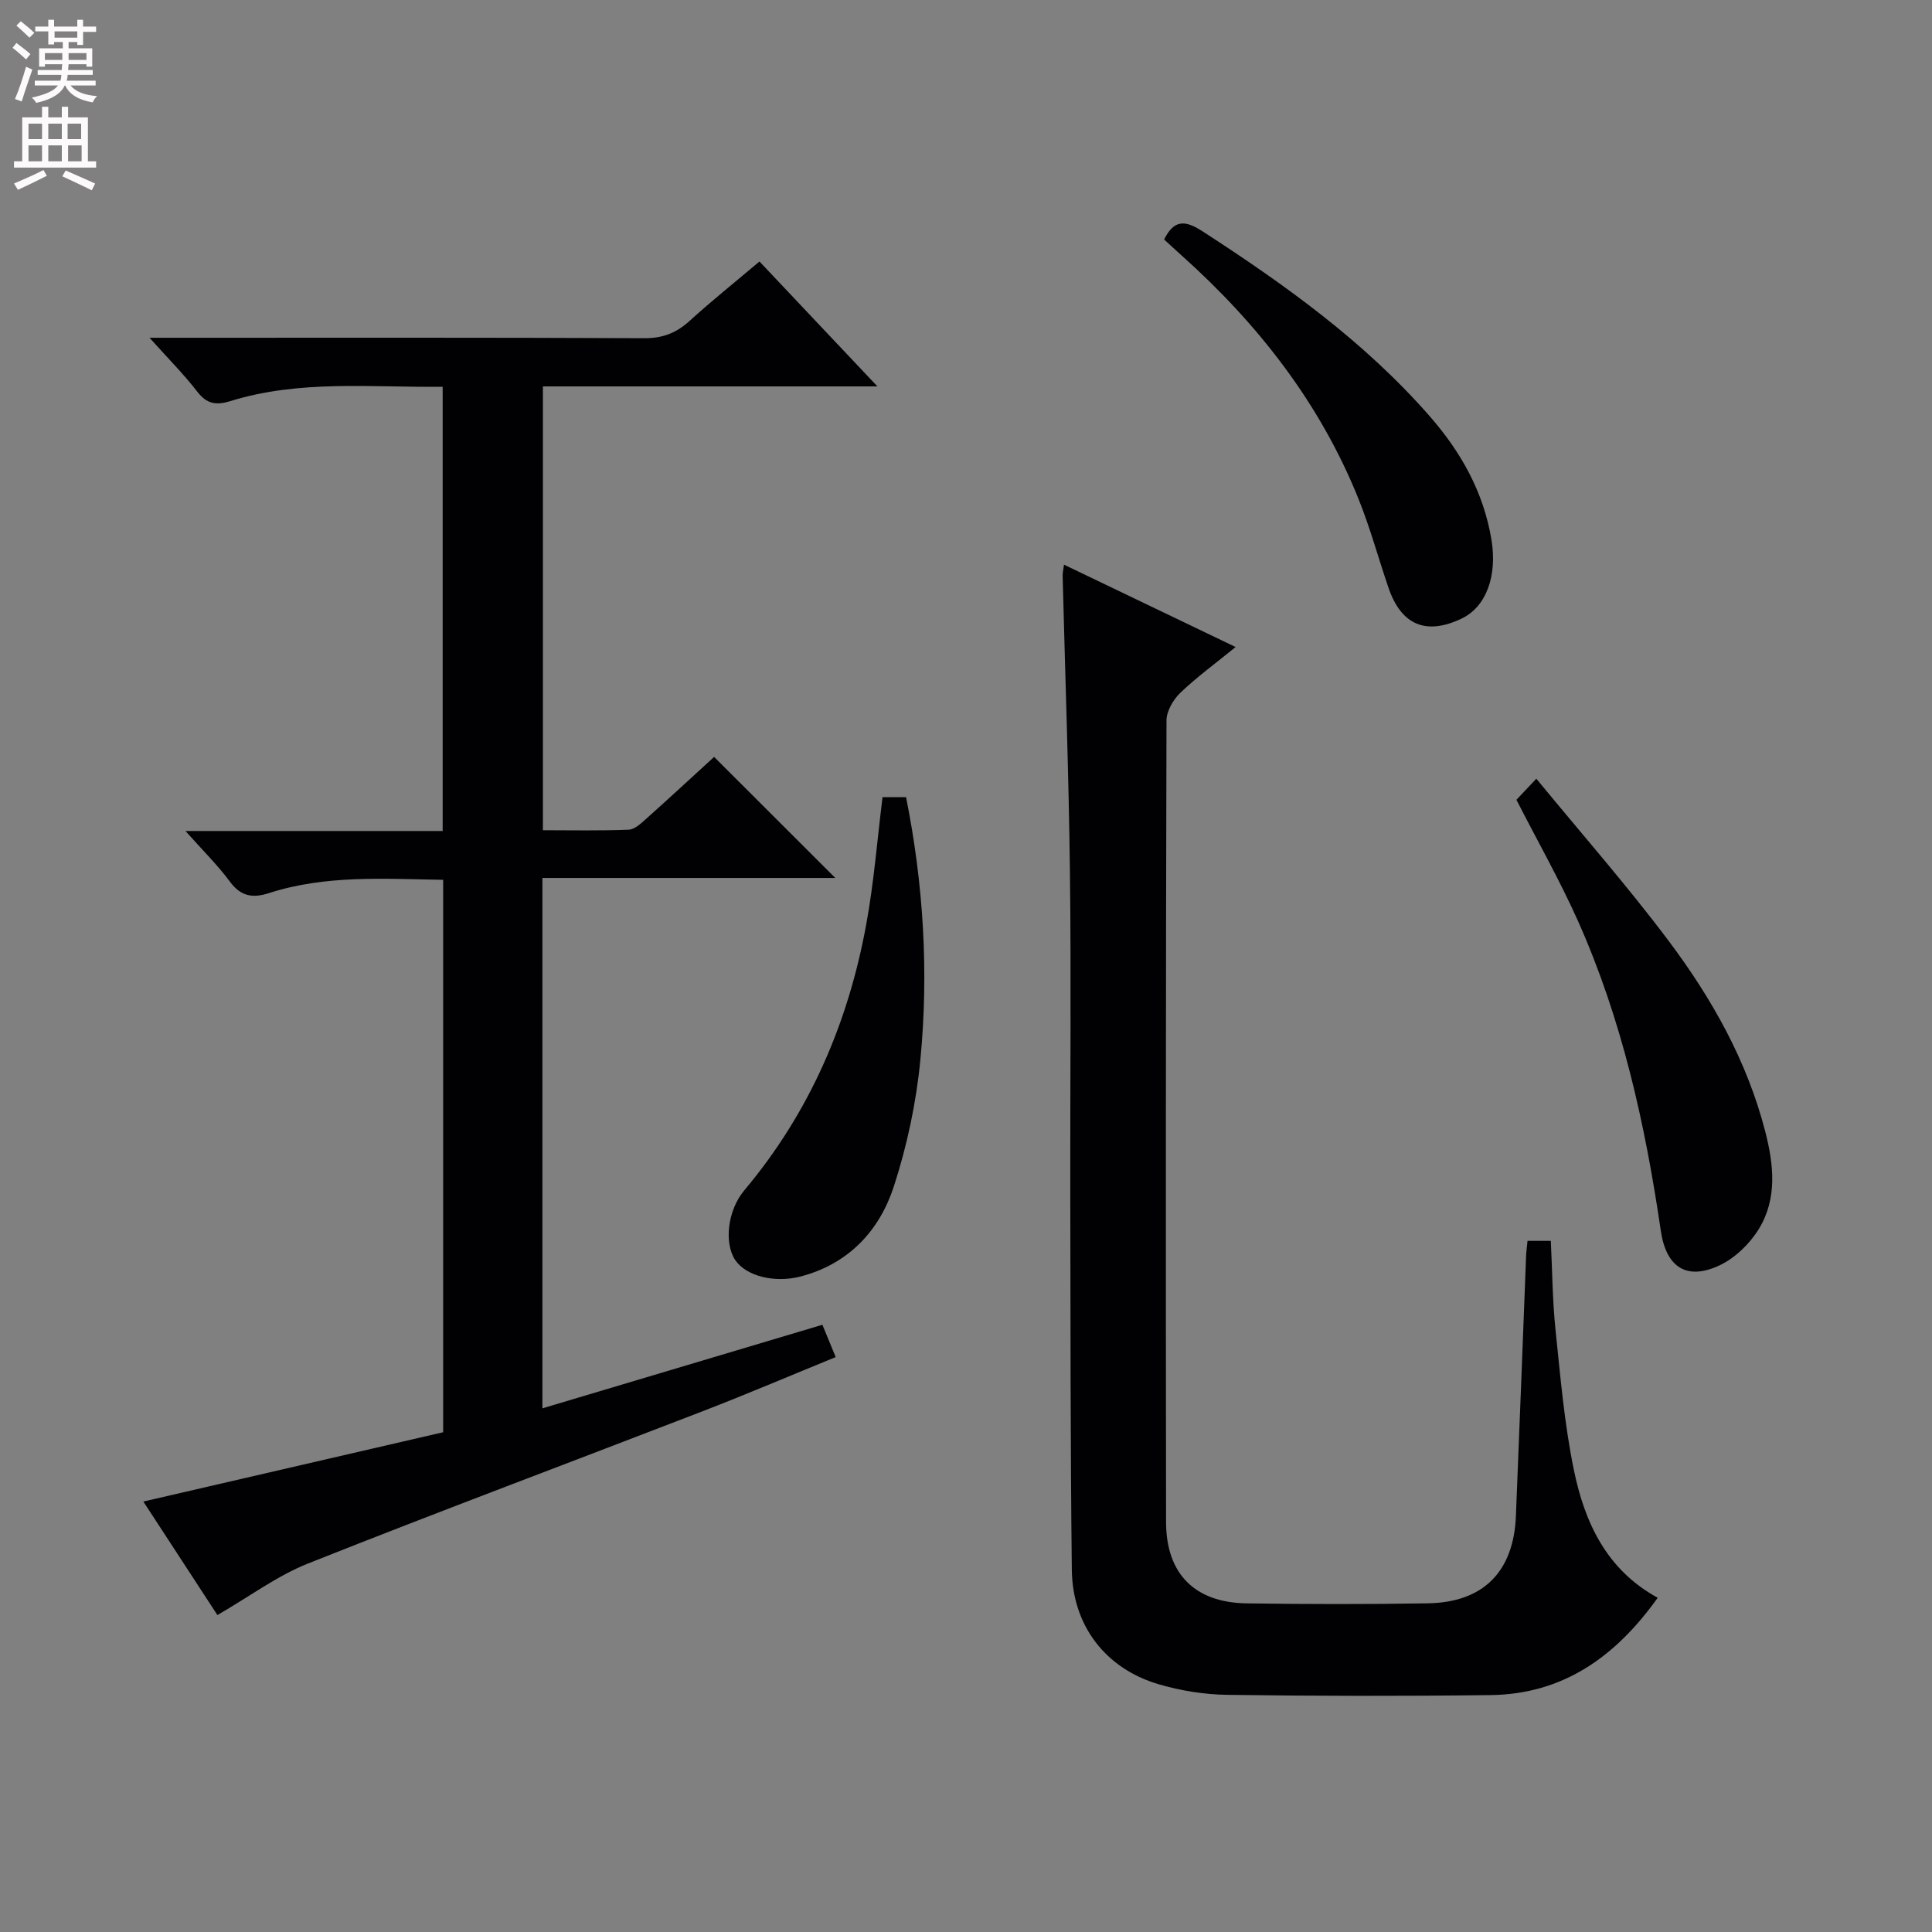 <svg enable-background="new 0 0 400 400" viewBox="0 0 400 400" xmlns="http://www.w3.org/2000/svg"><rect x="0" y="0" width="400" height="400" fill="#808080" stroke="none"/><g fill="#010103"><path d="m181.66 80c-23.87 0-46.36 0-69.26 0v91.89c5.88 0 11.83.13 17.75-.11 1.26-.05 2.59-1.32 3.66-2.28 4.83-4.31 9.57-8.71 14.04-12.79 8.43 8.42 16.64 16.62 25.09 25.06-20.02 0-40.18 0-60.64 0v109.81c19.36-5.78 38.48-11.49 57.97-17.3.87 2.1 1.67 4.06 2.75 6.69-9.13 3.73-18.21 7.6-27.41 11.16-27.27 10.54-54.66 20.77-81.82 31.57-6.41 2.55-12.13 6.84-18.78 10.68-5.04-7.72-10.15-15.56-15.33-23.5 20.98-4.85 41.55-9.61 62.07-14.35 0-38.58 0-76.2 0-114.37-12.22-.2-24.3-1.05-36.07 2.75-3.34 1.08-5.81.7-8.07-2.36-2.54-3.44-5.62-6.46-9.21-10.5h53.25c0-30.87 0-61.12 0-91.97-14.78.16-29.57-1.5-43.98 2.97-2.91.9-4.85.6-6.81-1.94-2.8-3.62-6.05-6.88-9.9-11.18h6.46c32 0 64-.06 95.99.09 3.79.02 6.61-1.08 9.35-3.57 4.54-4.13 9.34-7.97 14.48-12.31 7.98 8.45 15.78 16.71 24.42 25.86z"/><path d="m316.26 256.91h4.82c.31 6.22.34 12.34.97 18.4 1.01 9.72 1.84 19.52 3.81 29.07 2.22 10.75 6.68 20.58 17.35 26.42-8.74 12.25-19.61 19.97-34.63 20.15-18.16.23-36.32.2-54.48-.05-4.75-.07-9.64-.85-14.2-2.19-11-3.23-17.86-12.14-17.99-23.68-.3-26.15-.27-52.31-.32-78.46-.04-21.99.2-43.99-.07-65.97-.25-20.46-1-40.91-1.51-61.36-.02-.62.14-1.24.28-2.33 11.77 5.65 23.25 11.16 35.53 17.05-4.22 3.44-8.06 6.23-11.46 9.49-1.47 1.41-2.84 3.78-2.85 5.72-.15 55.31-.16 110.62-.09 165.94.01 10.75 5.95 16.7 16.72 16.85 12.49.18 24.99.2 37.48-.01 11.49-.19 17.75-6.54 18.23-18.04.75-18.11 1.42-36.22 2.13-54.32.06-.83.18-1.63.28-2.68z"/><path d="m313.96 165.59c.97-1.03 2.1-2.23 4.12-4.37 9.33 11.36 18.85 22.18 27.47 33.68 8.89 11.86 16.15 24.75 19.91 39.31 1.78 6.89 2.55 13.93-1.31 20.23-1.87 3.06-4.9 6-8.1 7.52-6.83 3.23-11.09.43-12.2-7.15-3.23-22.06-8.03-43.73-17.17-64.18-3.78-8.45-8.38-16.54-12.72-25.04z"/><path d="m182.72 165.05h4.87c3.61 18 4.72 36.18 2.96 54.38-.85 8.84-2.74 17.74-5.48 26.18-2.99 9.19-9.33 16-19.17 18.64-5.5 1.47-11.42-.04-13.67-3.36-2.3-3.39-1.7-10.2 1.9-14.48 13.48-16.06 21.49-34.62 25.22-55.06 1.58-8.6 2.26-17.36 3.37-26.3z"/><path d="m241.02 49.58c2.06-4.12 4.31-4.05 7.95-1.69 17.09 11.07 33.55 22.85 47.06 38.31 6.48 7.42 11.1 15.66 12.75 25.48 1.26 7.52-1.06 13.95-6.17 16.39-7.36 3.51-12.5 1.36-15.15-6.41-2.09-6.12-3.79-12.39-6.2-18.38-7.98-19.83-20.8-36.23-36.63-50.4-1.24-1.1-2.44-2.23-3.61-3.3z"/></g><path d="m2.6 9.9.8-1c.9.7 1.9 1.4 2.9 2.3l-.9 1.1c-1.1-1-2-1.8-2.8-2.4zm.5 10.6c.9-2.1 1.6-4.3 2.3-6.7.4.2.8.4 1.3.6-.7 2.1-1.5 4.3-2.2 6.6zm.3-15.2.9-.9c1 .8 2 1.6 2.8 2.4l-1 1c-.9-.9-1.8-1.7-2.7-2.5zm12.6-1.2h1.2v1.4h2.7v1.1h-2.7v2.7h-1.2v-.6h-1.8v1.3h4.9v3.8h-1.2v-.5h-3.7c0 .4-.1.9-.1 1.2h5.1v1h-5.2c0 .5-.1.9-.2 1.2h6v1h-5.2c1.1 1.3 2.9 2 5.5 2.2-.4.4-.7.8-.9 1.3-2.9-.5-4.8-1.6-5.7-3.5h-.1c-.8 1.7-2.7 2.9-5.9 3.6-.2-.4-.6-.8-.9-1.1 2.8-.6 4.6-1.4 5.4-2.5h-4.8v-1h5.3c.1-.3.2-.7.2-1.2h-4.9v-1h5c0-.4 0-.8.1-1.2h-3.6v.5h-1.2v-3.8h4.9v-1.3h-1.8v.5h-1.2v-2.7h-2.7v-1h2.7v-1.4h1.2v1.4h4.8zm-6.7 8.3h3.6c0-.4 0-.9 0-1.4h-3.6zm1.9-4.6h4.8v-1.3h-4.7v1.3zm6.7 3.2h-3.7v1.4h3.7z" fill="#fcfafa"/><path d="m8.7 22.1h1.3v2.2h2.8v-2.2h1.3v2.2h4.1v9.1h1.7v1.3h-17v-1.3h1.7v-9.1h4.1zm.3 13.1.7 1.2c-1.8.9-3.8 1.9-6 2.9-.2-.4-.5-.8-.8-1.3 2.3-1 4.4-1.9 6.1-2.8zm-3.1-6.4h2.8v-3.2h-2.8zm0 4.6h2.8v-3.3h-2.8zm4.1-4.6h2.8v-3.2h-2.8zm0 4.6h2.8v-3.3h-2.8zm3.6 1.9c2.1.9 4.1 1.8 6.1 2.7l-.7 1.4c-2.2-1.1-4.2-2-6.1-2.9zm3.2-9.7h-2.8v3.2h2.8zm-2.7 7.8h2.8v-3.3h-2.8z" fill="#fcfafa"/></svg>